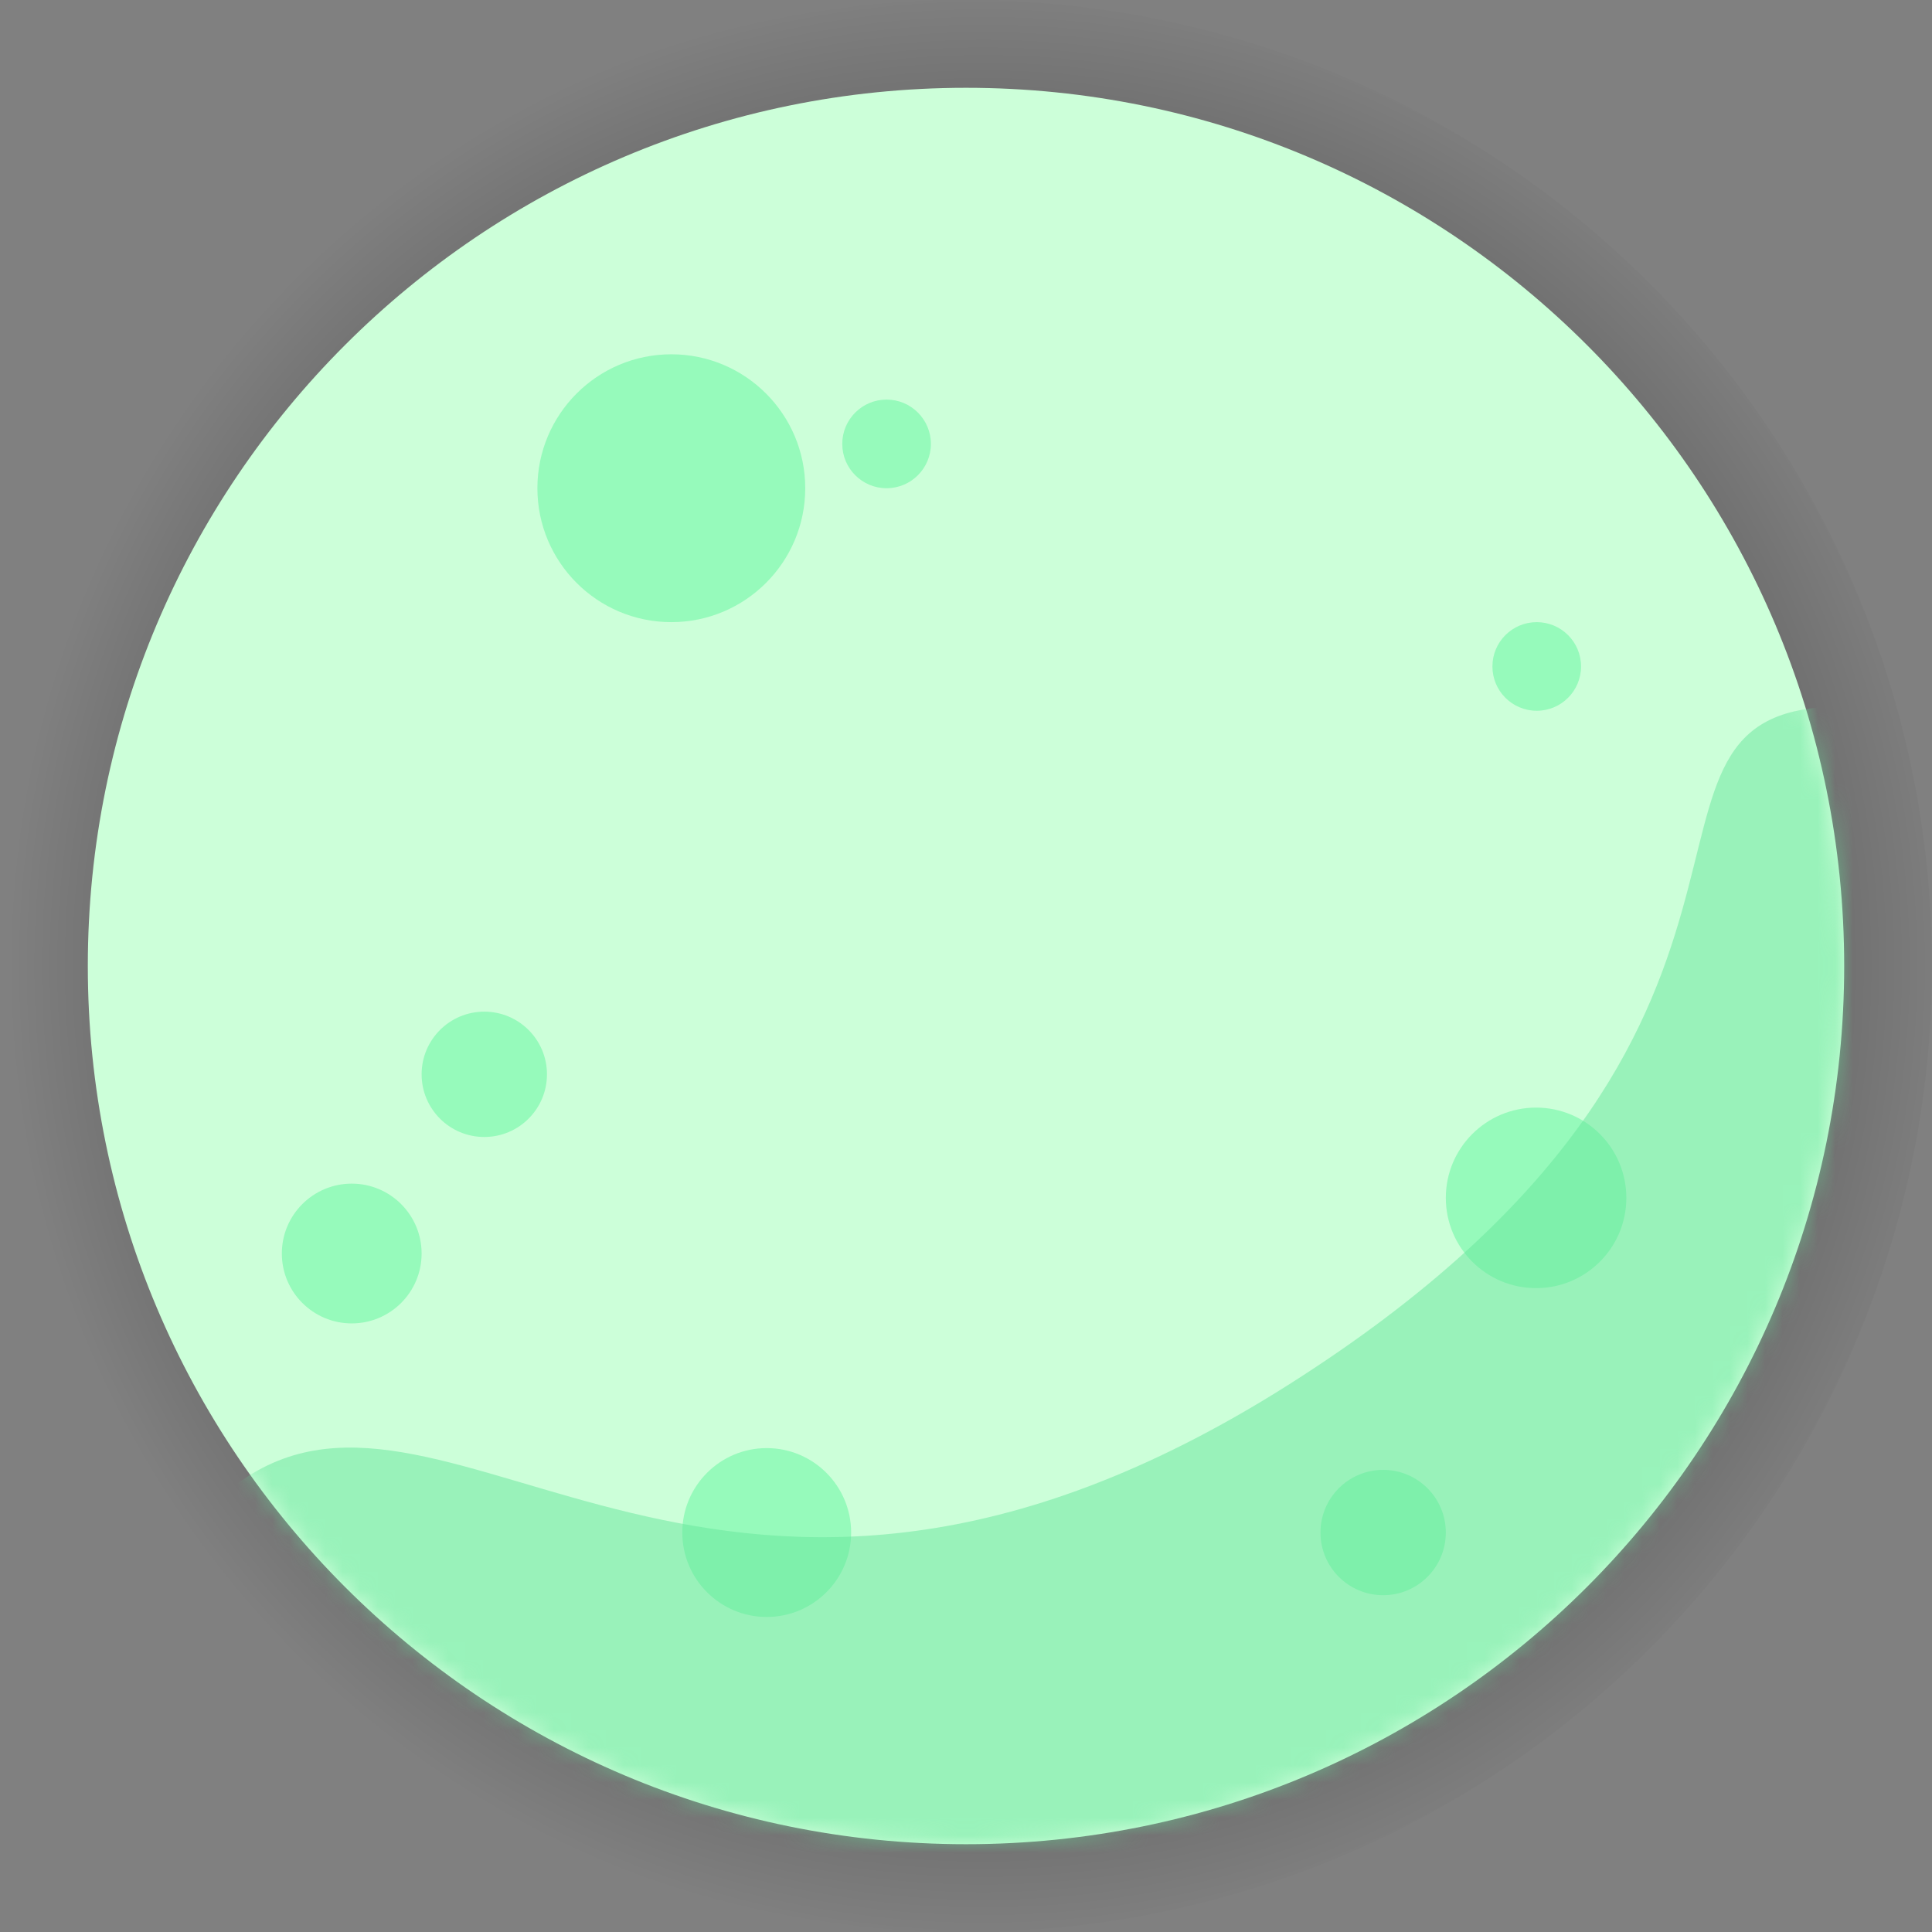 <?xml version="1.0" encoding="UTF-8"?>
<svg width="110px" height="110px" viewBox="0 0 110 110" version="1.1" xmlns="http://www.w3.org/2000/svg" xmlns:xlink="http://www.w3.org/1999/xlink">
    <rect x="0" y="0" width="110" height="110" fill="#808080" stroke="none"/>
    <!-- Generator: Sketch 44.1 (41455) - http://www.bohemiancoding.com/sketch -->
    <title>Planets/Dots_Green</title>
    <desc>Created with Sketch.</desc>
    <defs>
        <radialGradient cx="50.896%" cy="50%" fx="50.896%" fy="50%" r="50%" id="radialGradient-1">
            <stop stop-color="#000000" offset="0%"></stop>
            <stop stop-color="#000000" stop-opacity="0" offset="100%"></stop>
        </radialGradient>
        <path d="M100,50.999 C100,78.614 77.614,101.001 50,101.001 C22.386,101.001 0,78.614 0,50.999 C0,23.386 22.386,0.999 50,0.999 C77.614,0.999 100,23.386 100,50.999" id="path-2"></path>
    </defs>
    <g id="Symbols" stroke="none" stroke-width="1" fill="none" fill-rule="evenodd">
        <g id="Planets/Dots_Green">
            <circle id="Moon-Shadow" fill="url(#radialGradient-1)" cx="55" cy="55" r="55"></circle>
            <g id="Dots_White" transform="translate(5, 4)">
                <mask id="mask-3" fill="white">
                    <use xlink:href="#path-2"></use>
                </mask>
                <use id="Mask" fill="#CCFFD9" xlink:href="#path-2"></use>
                <path d="M87.597,64.201 C87.597,67.04 85.296,69.341 82.458,69.341 C79.62,69.341 77.319,67.04 77.319,64.201 C77.319,61.363 79.62,59.062 82.458,59.062 C85.296,59.062 87.597,61.363 87.597,64.201" id="Fill-4" fill="#96FABB" mask="url(#mask-3)"></path>
                <path d="M43.46,83.256 C43.46,85.91 41.308,88.063 38.653,88.063 C35.999,88.063 33.847,85.91 33.847,83.256 C33.847,80.602 35.999,78.449 38.653,78.449 C41.308,78.449 43.46,80.602 43.46,83.256" id="Fill-6" fill="#96FABB" mask="url(#mask-3)"></path>
                <path d="M40.847,23.797 C40.847,28.008 37.433,31.422 33.222,31.422 C29.011,31.422 25.597,28.008 25.597,23.797 C25.597,19.586 29.011,16.172 33.222,16.172 C37.433,16.172 40.847,19.586 40.847,23.797" id="Fill-8" fill="#96FABB" mask="url(#mask-3)"></path>
                <path d="M19.005,67.37 C19.005,69.568 17.224,71.349 15.026,71.349 C12.828,71.349 11.047,69.568 11.047,67.37 C11.047,65.173 12.828,63.391 15.026,63.391 C17.224,63.391 19.005,65.173 19.005,67.37" id="Fill-10" fill="#96FABB" mask="url(#mask-3)"></path>
                <path d="M26.142,57.167 C26.142,59.138 24.544,60.735 22.573,60.735 C20.602,60.735 19.005,59.138 19.005,57.167 C19.005,55.196 20.602,53.599 22.573,53.599 C24.544,53.599 26.142,55.196 26.142,57.167" id="Fill-12" fill="#96FABB" mask="url(#mask-3)"></path>
                <path d="M77.319,83.256 C77.319,85.227 75.721,86.824 73.751,86.824 C71.779,86.824 70.182,85.227 70.182,83.256 C70.182,81.285 71.779,79.688 73.751,79.688 C75.721,79.688 77.319,81.285 77.319,83.256" id="Fill-14" fill="#96FABB" mask="url(#mask-3)"></path>
                <path d="M85.018,33.945 C85.018,35.339 83.889,36.468 82.495,36.468 C81.101,36.468 79.972,35.339 79.972,33.945 C79.972,32.551 81.101,31.422 82.495,31.422 C83.889,31.422 85.018,32.551 85.018,33.945" id="Fill-16" fill="#96FABB" mask="url(#mask-3)"></path>
                <path d="M48.001,21.274 C48.001,22.668 46.871,23.797 45.478,23.797 C44.084,23.797 42.955,22.668 42.955,21.274 C42.955,19.88 44.084,18.751 45.478,18.751 C46.871,18.751 48.001,19.88 48.001,21.274" id="Fill-18" fill="#96FABB" mask="url(#mask-3)"></path>
                <path d="M99.851,36.231 C85.277,36.231 100.696,54.363 68.36,74.843 C36.025,95.324 20.761,72.013 8.803,80.266 C-3.155,88.518 0.883,93.639 8.803,97.193 C16.722,100.746 49.406,127.252 80.164,101.469 C110.923,75.687 114.424,36.231 99.851,36.231 Z" id="Path-2" fill-opacity="0.5" fill="#67E69C" mask="url(#mask-3)"></path>
            </g>
        </g>
    </g>
</svg>